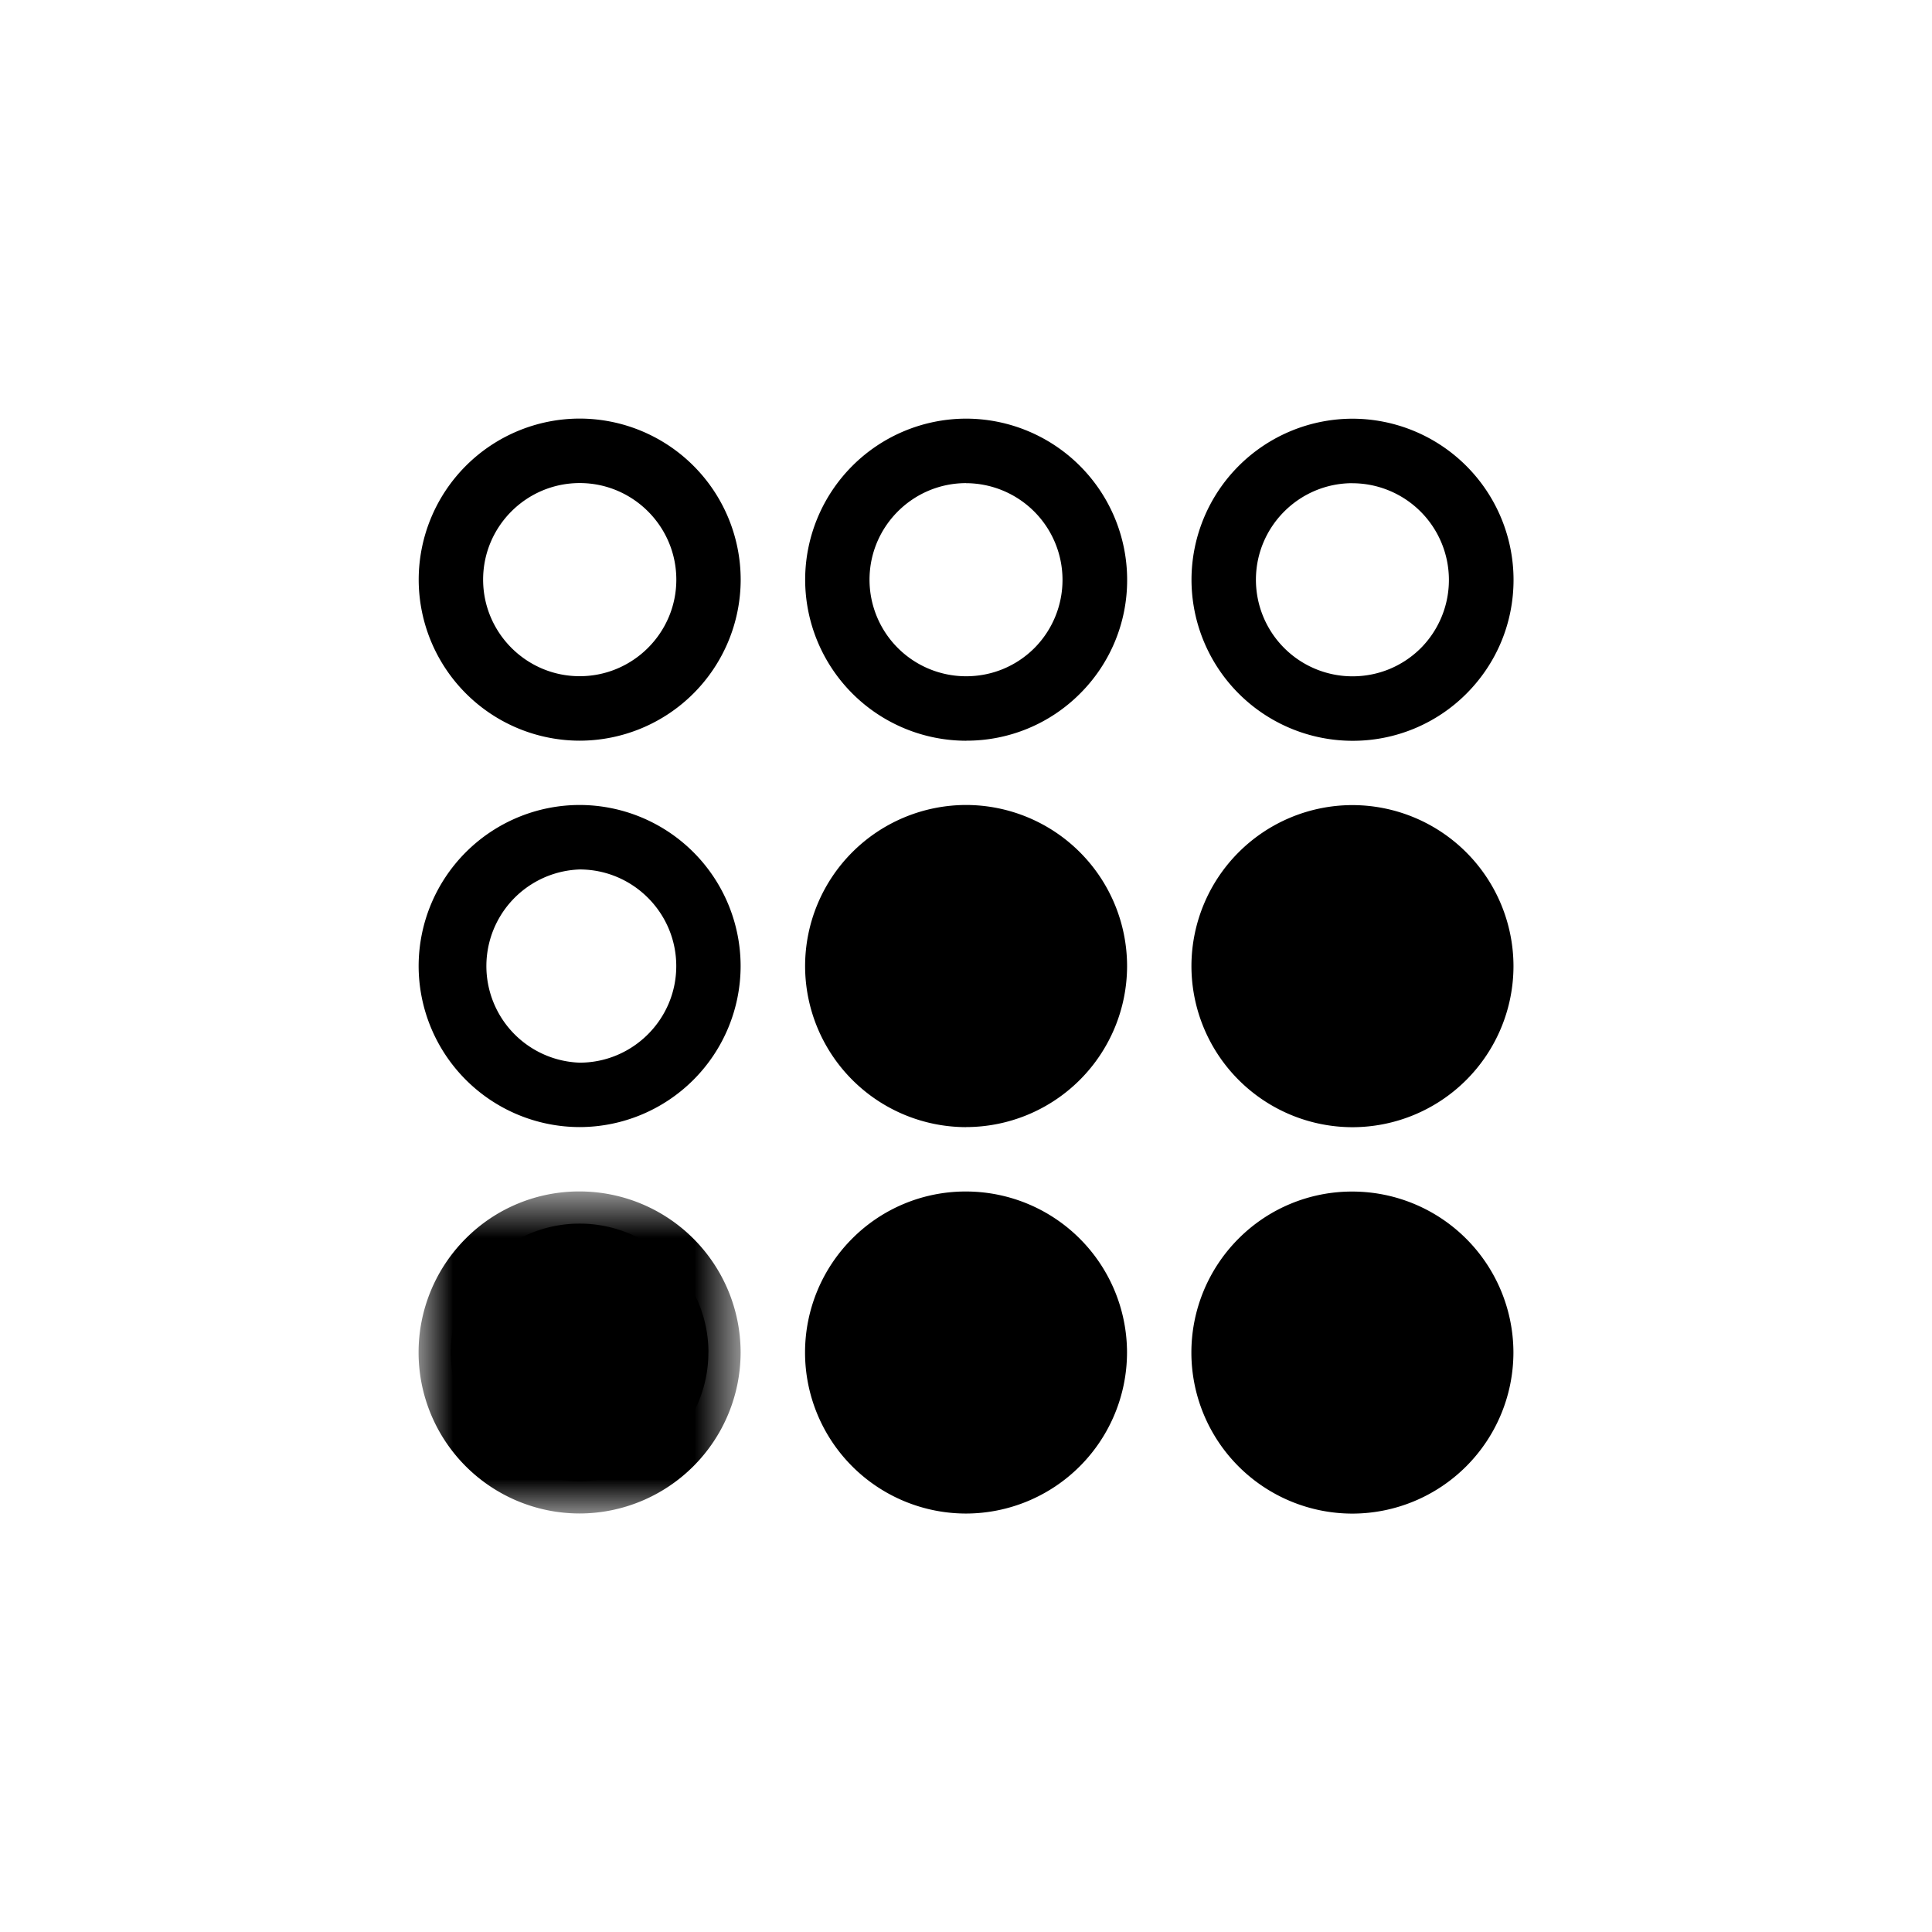 <svg id="seats" xmlns="http://www.w3.org/2000/svg" width="32" height="32"><path fill-rule="evenodd" d="M9.602 8.001c-.882 0-1.6.717-1.6 1.599s.718 1.6 1.599 1.6c.882 0 1.601-.717 1.601-1.599s-.718-1.6-1.6-1.6m0 4.267A2.67 2.67 0 0 1 6.935 9.6a2.67 2.67 0 0 1 2.666-2.667 2.67 2.67 0 0 1 2.667 2.668A2.67 2.67 0 0 1 9.6 12.268M16.002 8.002c-.882 0-1.6.717-1.6 1.6a1.6 1.6 0 0 0 1.6 1.599c.427 0 .83-.166 1.132-.468a1.602 1.602 0 0 0-1.132-2.73m0 4.266a2.67 2.67 0 0 1-2.666-2.667 2.67 2.67 0 0 1 2.667-2.668 2.671 2.671 0 0 1 2.666 2.668 2.65 2.65 0 0 1-.78 1.886 2.65 2.65 0 0 1-1.886.78M9.601 14.401a1.601 1.601 0 0 0-.001 3.2c.882 0 1.601-.718 1.601-1.6 0-.882-.718-1.6-1.6-1.6m0 4.267A2.671 2.671 0 0 1 6.934 16 2.67 2.67 0 0 1 9.6 13.333a2.67 2.67 0 0 1 2.667 2.668A2.67 2.67 0 0 1 9.6 18.668M18.135 16.002A2.134 2.134 0 1 1 13.866 16a2.134 2.134 0 0 1 4.269.002" clip-rule="evenodd"/><path fill-rule="evenodd" d="M16.001 14.402a1.601 1.601 0 0 0 0 3.2c.881 0 1.6-.718 1.6-1.6 0-.882-.717-1.6-1.6-1.6m0 4.267A2.671 2.671 0 0 1 13.335 16a2.67 2.67 0 0 1 2.667-2.667 2.67 2.67 0 0 1 2.666 2.668 2.67 2.67 0 0 1-2.667 2.667" clip-rule="evenodd"/><path fill-rule="evenodd" d="M22.402 8.003c-.882 0-1.6.717-1.6 1.6a1.6 1.6 0 0 0 1.599 1.599c.427 0 .83-.166 1.133-.468a1.602 1.602 0 0 0-1.132-2.73m0 4.266h-.001a2.67 2.67 0 0 1-2.666-2.667 2.67 2.67 0 0 1 2.667-2.668 2.671 2.671 0 0 1 2.667 2.668c0 .713-.278 1.383-.781 1.887a2.657 2.657 0 0 1-1.886.78" clip-rule="evenodd"/><path fill-rule="evenodd" d="M24.534 16.003a2.134 2.134 0 1 1-4.268-.002 2.134 2.134 0 0 1 4.268.002" clip-rule="evenodd"/><path fill-rule="evenodd" d="M22.4 14.403a1.601 1.601 0 0 0 0 3.2c.882 0 1.6-.718 1.6-1.6 0-.882-.717-1.6-1.6-1.6m0 4.267a2.671 2.671 0 0 1-2.666-2.668 2.669 2.669 0 0 1 2.667-2.667 2.671 2.671 0 0 1 2.667 2.668A2.67 2.67 0 0 1 22.4 18.67M11.733 22.401a2.133 2.133 0 1 1-4.267 0 2.133 2.133 0 0 1 4.268 0" clip-rule="evenodd"/><mask id="b" width="7" height="7" x="6" y="19" maskUnits="userSpaceOnUse" style="mask-type:luminance"><path fill-rule="evenodd" d="M6.934 19.734h5.333v5.334H6.934v-5.334Z" clip-rule="evenodd"/></mask><g mask="url(#b)"><path fill-rule="evenodd" d="M9.599 20.8A1.595 1.595 0 0 0 8 22.4c0 .882.717 1.6 1.599 1.6s1.6-.717 1.601-1.6c0-.881-.718-1.6-1.6-1.6h-.001Zm0 4.268a2.668 2.668 0 0 1-1.885-4.554 2.65 2.65 0 0 1 1.884-.78H9.6a2.669 2.669 0 0 1 2.667 2.667 2.671 2.671 0 0 1-2.668 2.667Z" clip-rule="evenodd"/></g><path fill-rule="evenodd" d="M18.134 22.402a2.133 2.133 0 1 1-4.267 0 2.133 2.133 0 0 1 4.267 0" clip-rule="evenodd"/><path fill-rule="evenodd" d="M16 20.802a1.595 1.595 0 0 0-1.6 1.599c0 .882.717 1.6 1.6 1.601.881 0 1.6-.718 1.6-1.6 0-.882-.718-1.6-1.6-1.6Zm0 4.267a2.668 2.668 0 0 1-1.885-4.554 2.65 2.65 0 0 1 1.883-.78h.003a2.669 2.669 0 0 1 2.666 2.667A2.671 2.671 0 0 1 16 25.069ZM24.533 22.403a2.133 2.133 0 1 1-4.267 0 2.133 2.133 0 0 1 4.267 0" clip-rule="evenodd"/><path fill-rule="evenodd" d="M22.399 20.803a1.595 1.595 0 0 0-1.6 1.599c0 .882.718 1.6 1.6 1.601.882 0 1.6-.718 1.6-1.6 0-.882-.717-1.6-1.6-1.6Zm0 4.267a2.668 2.668 0 0 1-1.885-4.554 2.65 2.65 0 0 1 1.884-.78h.002a2.669 2.669 0 0 1 2.667 2.667 2.671 2.671 0 0 1-2.668 2.667Z" clip-rule="evenodd"/></svg>